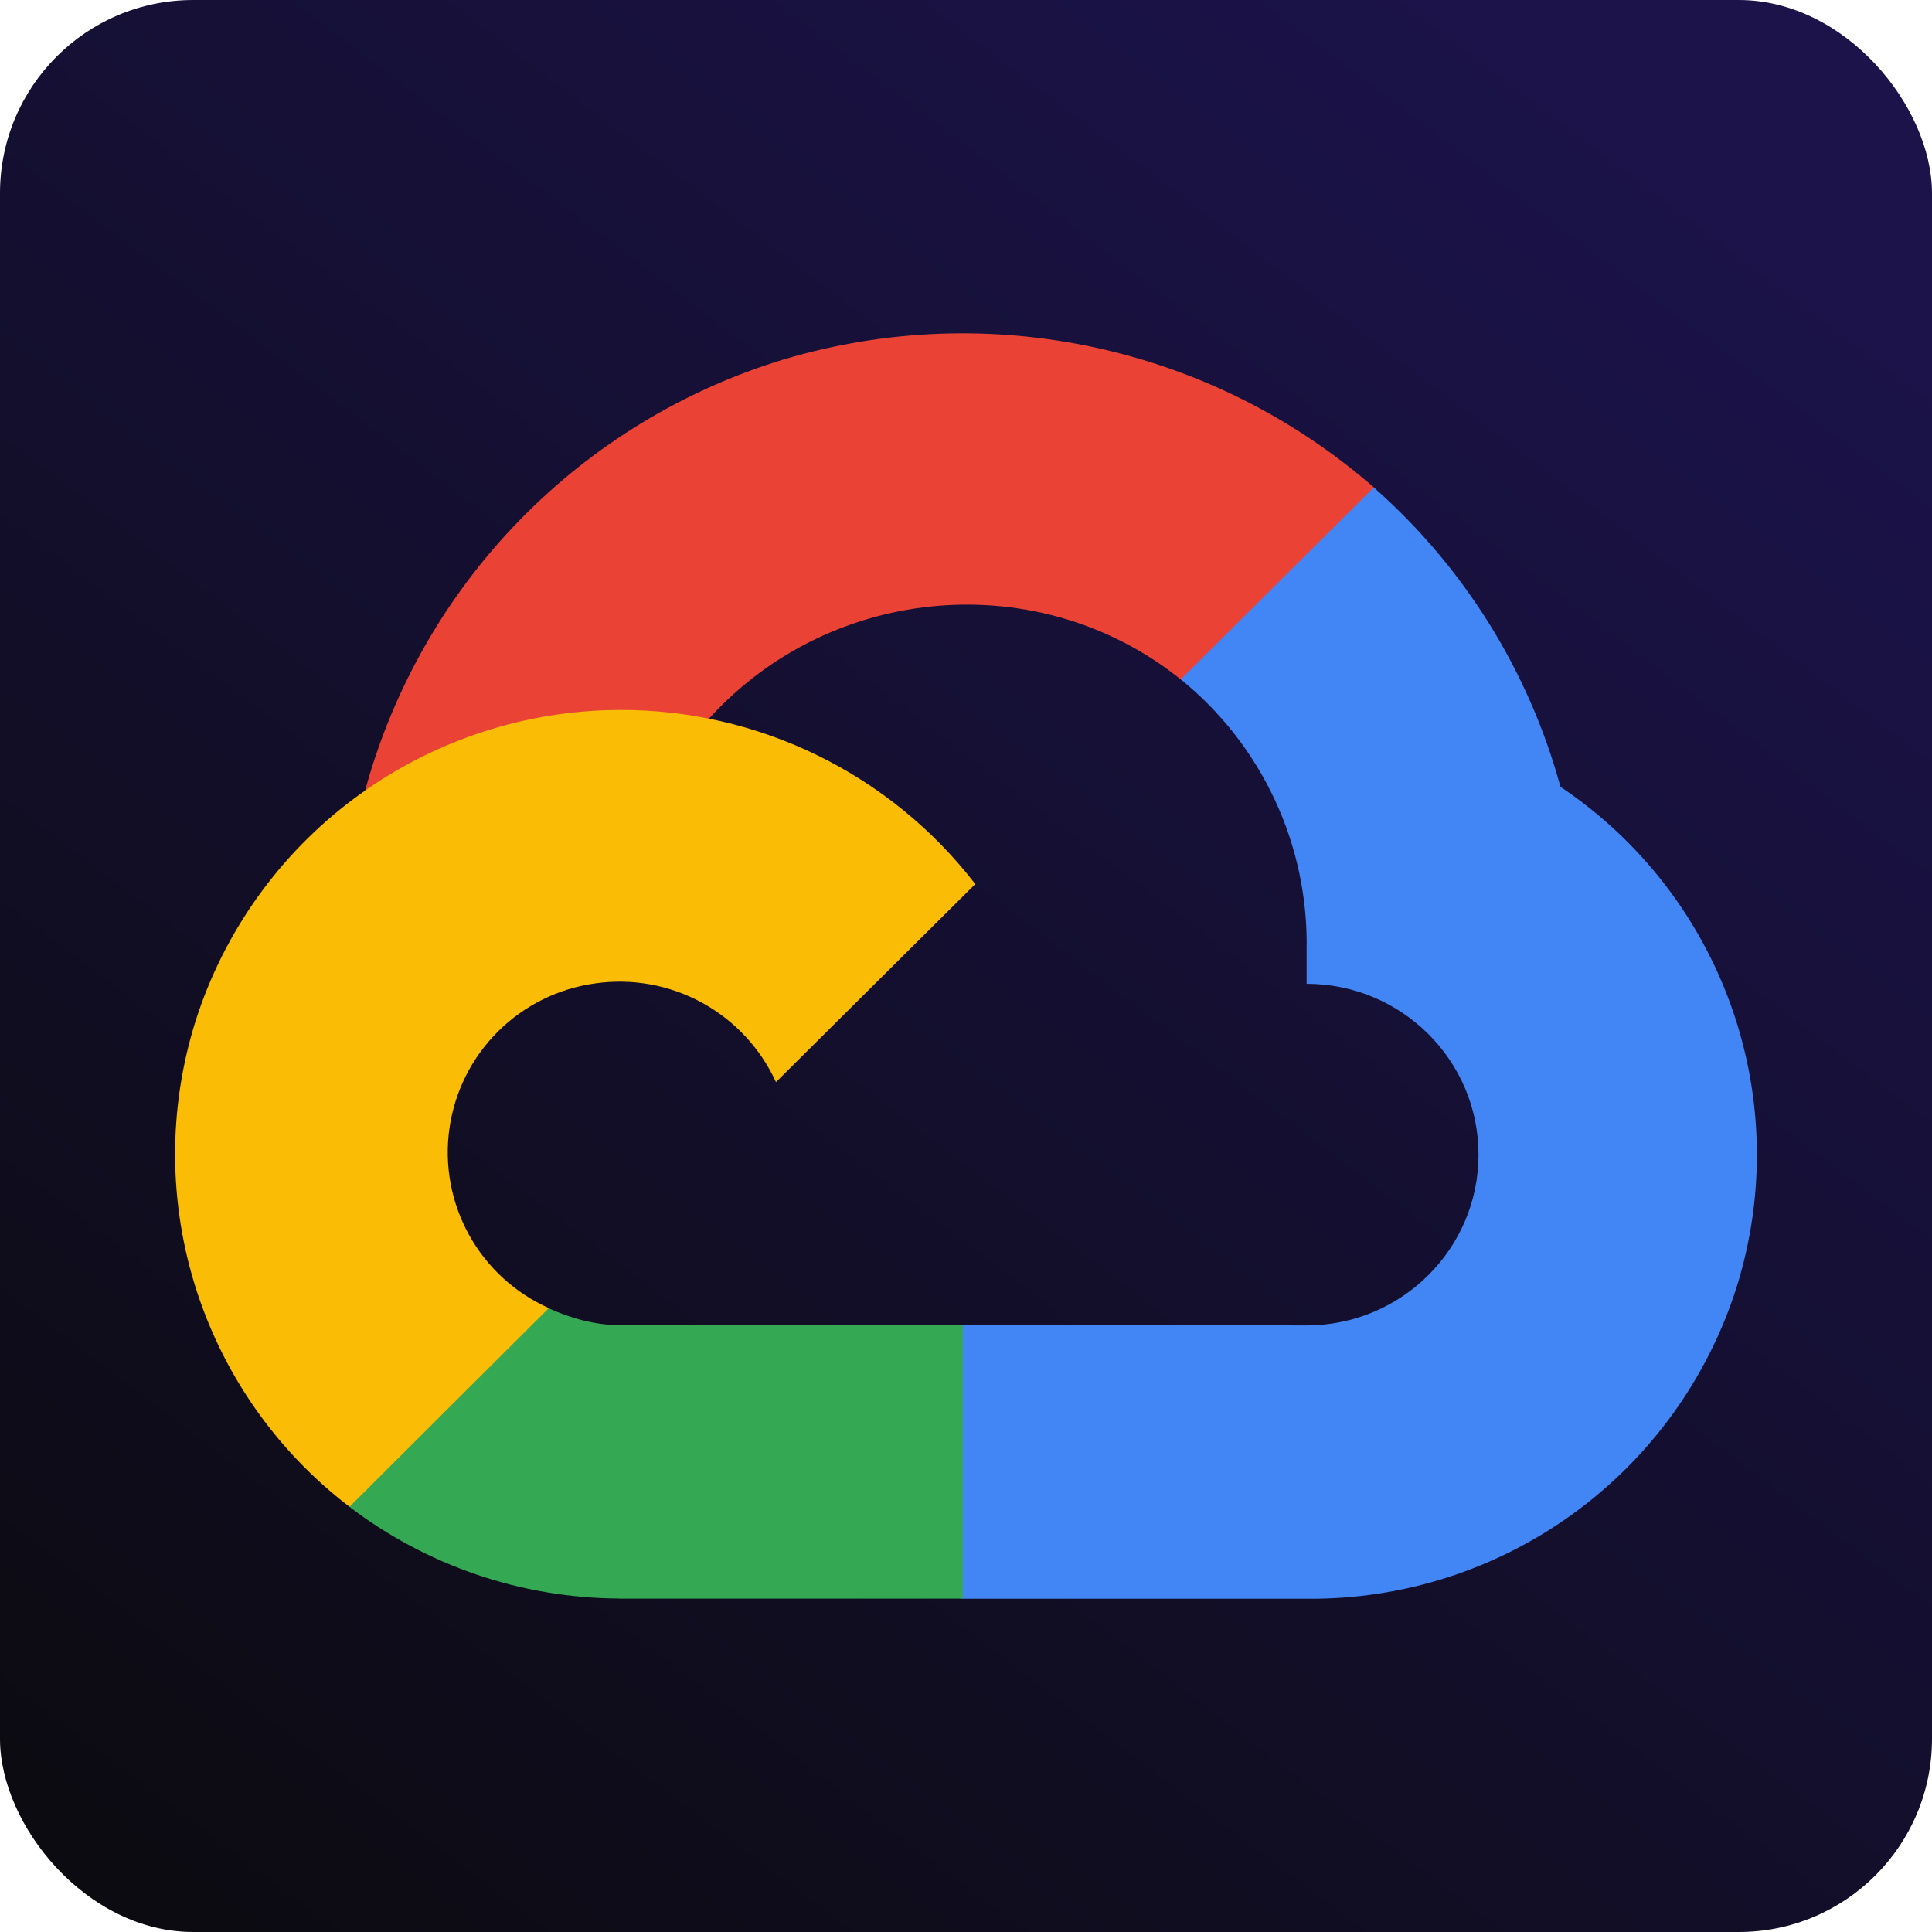 <svg width="300" height="300" viewBox="0 0 300 300" fill="none" xmlns="http://www.w3.org/2000/svg">
<rect width="300" height="300" rx="30" fill="url(#paint0_linear_2_130)"/>
<path d="M187.875 107.032L218.775 82.469L213.338 75.69C201.003 64.936 186.151 57.47 170.161 53.986C154.17 50.503 137.559 51.113 121.868 55.762C106.237 60.483 92.061 69.096 80.667 80.793C69.274 92.49 61.037 106.888 56.728 122.637C56.237 124.488 61.837 121.033 64.31 121.72L107.016 114.712C107.016 114.712 109.095 112.681 110.307 111.355C129.302 90.624 161.495 87.906 183.421 105.558L187.875 107.032Z" fill="#EA4335"/>
<path d="M242.306 122.162C237.387 104.175 227.311 88.021 213.322 75.69L183.356 105.493C189.587 110.548 194.584 116.956 197.969 124.231C201.354 131.506 203.037 139.456 202.891 147.478V152.767C217.629 152.767 229.582 164.639 229.582 179.295C229.582 193.918 217.629 205.806 202.891 205.806L149.558 205.757L144.236 206.33V247.382L149.558 248.25H202.891C217.756 248.396 232.273 243.76 244.303 235.027C256.332 226.294 265.236 213.926 269.701 199.747C274.109 185.588 273.822 170.384 268.882 156.402C263.942 142.42 254.614 130.409 242.289 122.162H242.306Z" fill="#4285F4"/>
<path d="M96.143 248.234H149.509V205.757H96.126C92.327 205.757 88.577 204.676 85.122 203.12L77.623 205.413L56.122 226.651L54.255 233.971C66.294 243.142 80.992 248.143 96.126 248.217L96.143 248.234Z" fill="#34A853"/>
<path d="M96.143 110.242C81.72 110.301 67.676 114.858 55.965 123.275C44.254 131.693 35.459 143.554 30.806 157.205C26.203 170.848 25.99 185.59 30.199 199.36C34.408 213.13 42.827 225.234 54.272 233.971L85.221 203.121C79.962 200.776 75.611 196.781 72.827 191.741C70.043 186.701 68.977 180.891 69.792 175.192C70.606 169.492 73.256 164.213 77.341 160.155C81.425 156.096 86.721 153.48 92.425 152.702C98.132 151.883 103.949 152.934 109.008 155.697C114.068 158.46 118.096 162.786 120.492 168.029L151.441 137.277C144.921 128.82 136.538 121.981 126.944 117.292C117.35 112.604 106.821 110.191 96.143 110.242Z" fill="#FBBC05"/>
<defs>
<linearGradient id="paint0_linear_2_130" x1="218.25" y1="-11.25" x2="-27.75" y2="314.25" gradientUnits="userSpaceOnUse">
<stop stop-color="#1B134A"/>
<stop offset="1" stop-color="#0A0A0A"/>
</linearGradient>
</defs>
</svg>
